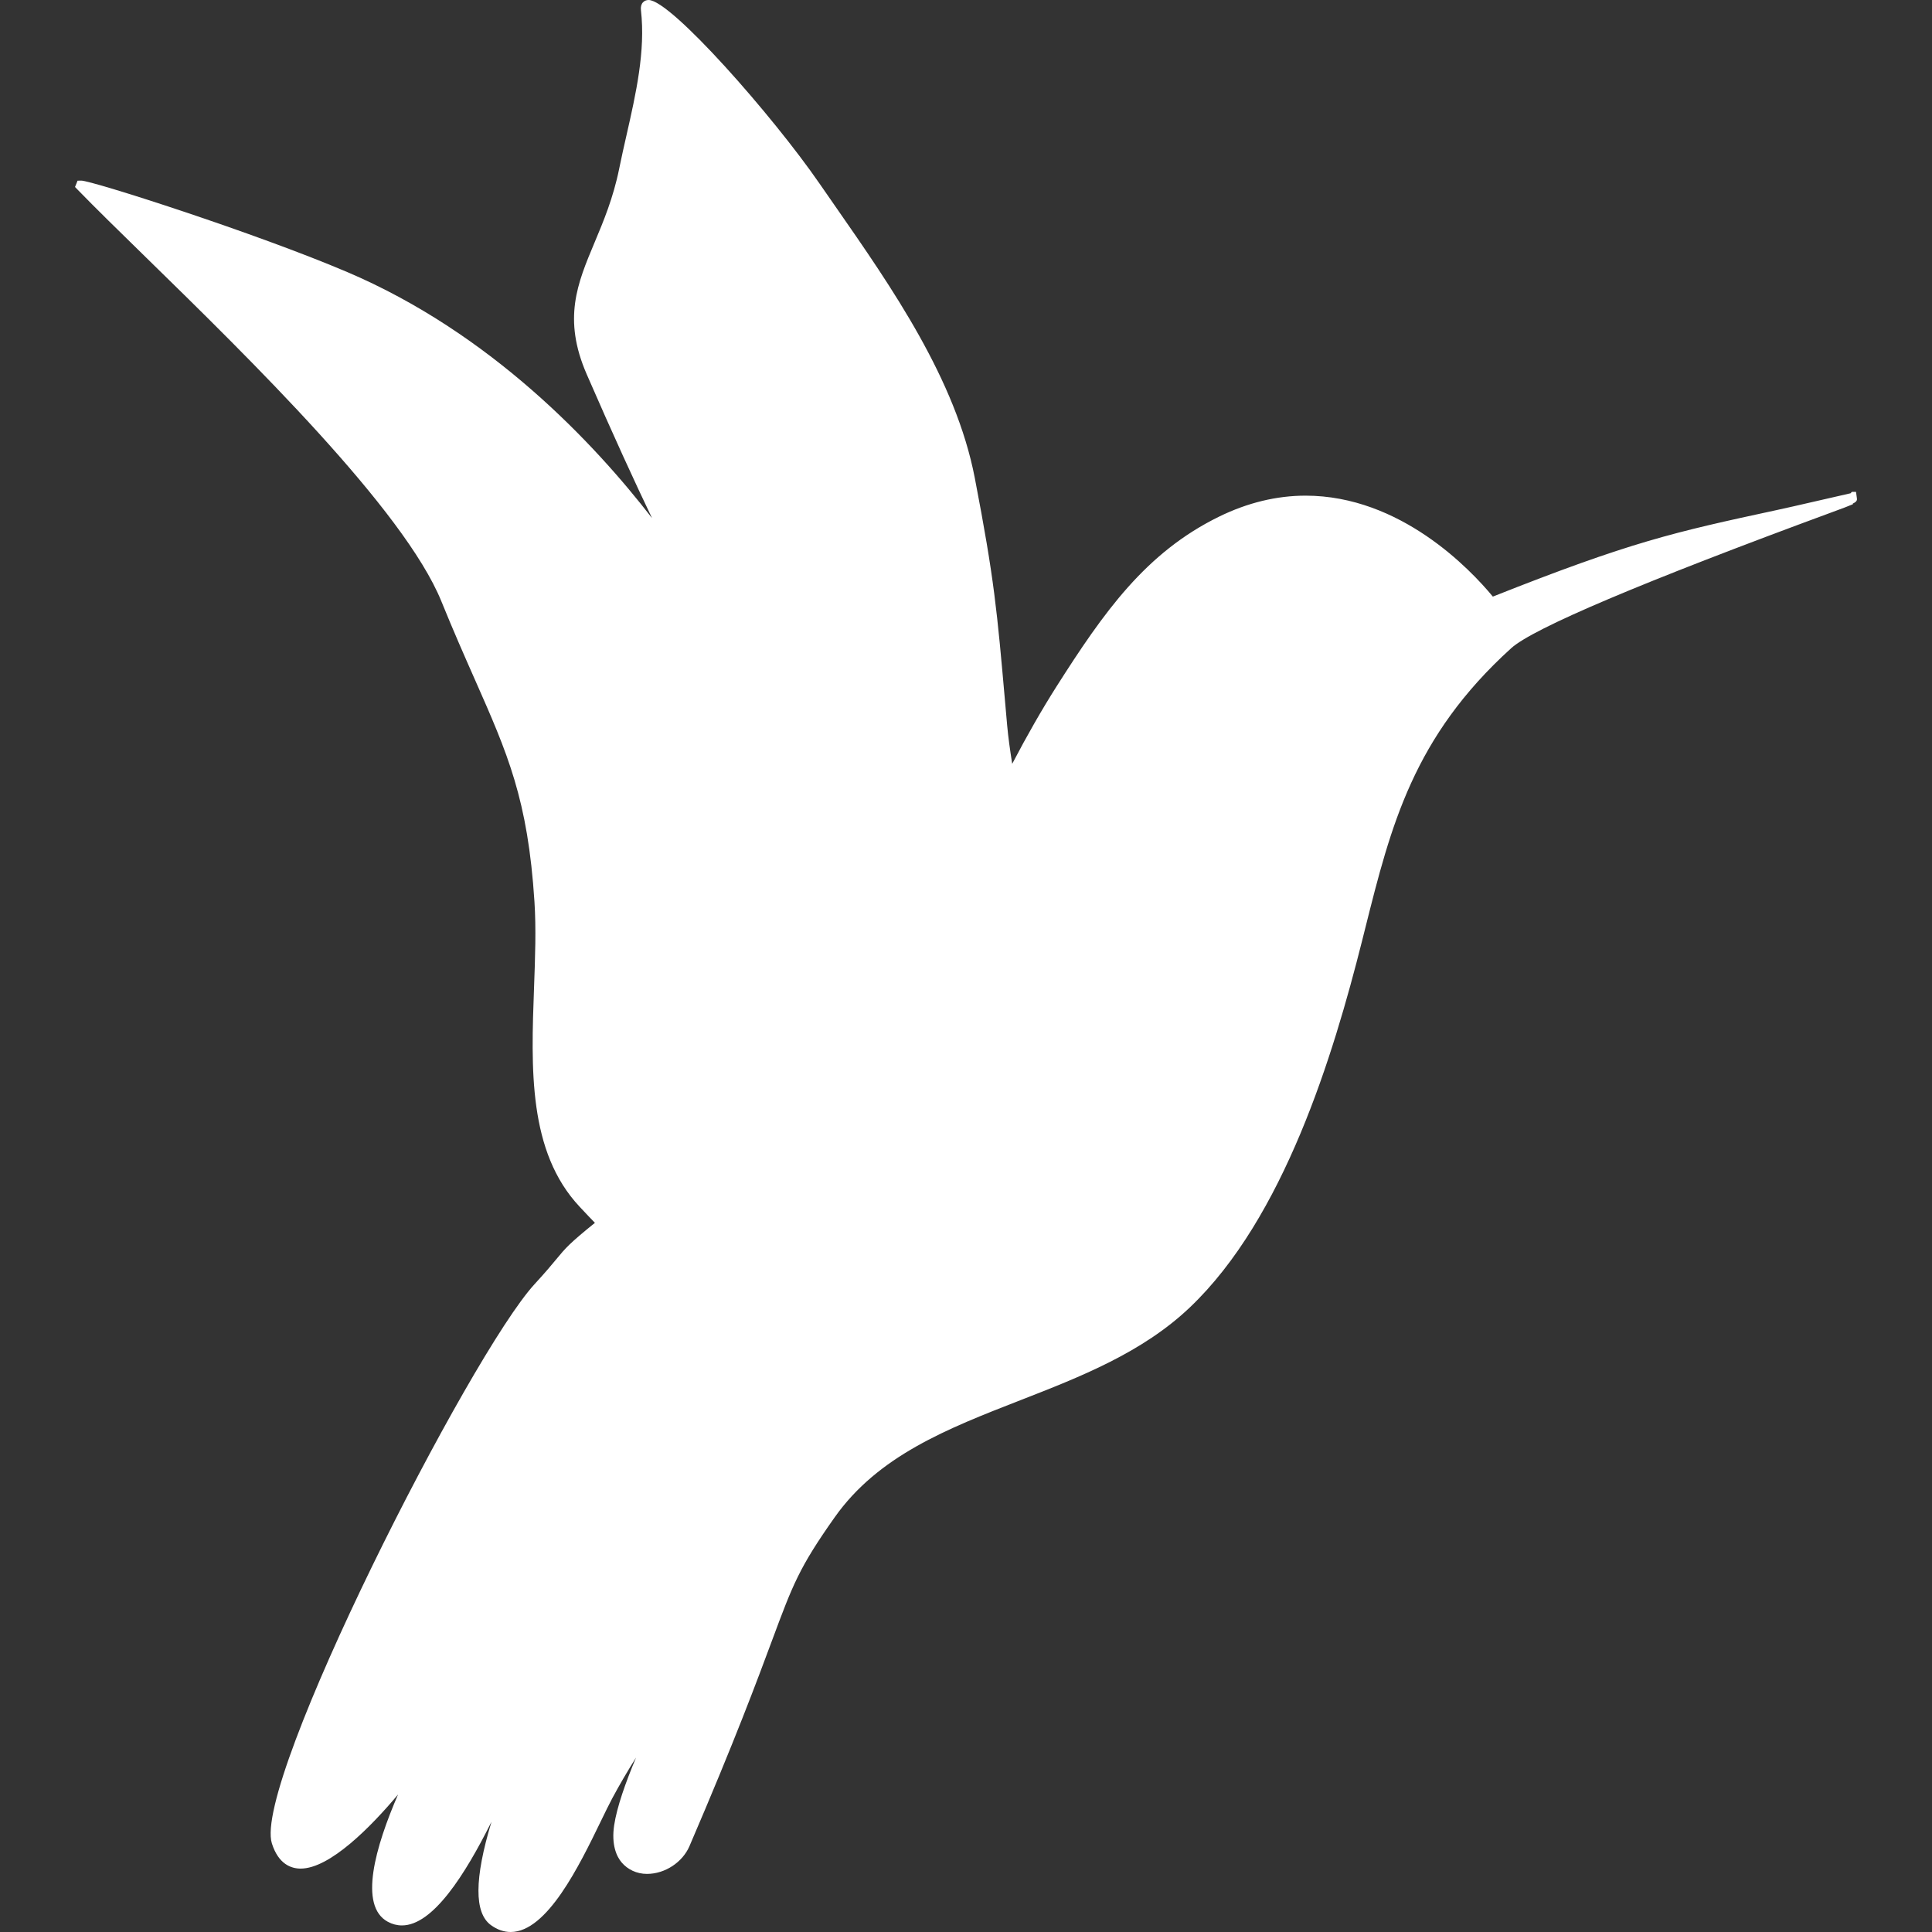 <?xml version="1.0"?>
<svg xmlns="http://www.w3.org/2000/svg" xmlns:xlink="http://www.w3.org/1999/xlink" xmlns:svgjs="http://svgjs.com/svgjs" version="1.1" width="512" height="512" x="0" y="0" viewBox="0 0 383.035 383.035" style="enable-background:new 0 0 512 512" xml:space="preserve" class=""><rect x="0" y="0" width="383.035" height="383.035" fill="#333333" stroke="none"/><g>
<path xmlns="http://www.w3.org/2000/svg" d="M368.119,98.592l-0.149-1.074h-0.837l-0.232,0.276c-5.592,1.253-10.381,2.411-14.656,3.332  c-20.385,4.396-28.919,6.298-56.274,17.156c-4.461-5.397-18.315-20.013-37.142-20.013c-5.75,0-11.512,1.408-17.126,4.154  c-14.55,7.118-22.864,18.943-32.223,33.652c-2.877,4.524-5.892,9.792-8.802,15.362c-0.423-2.68-0.788-5.255-0.999-7.613l-0.39-4.417  c-1.617-18.377-2.162-24.568-6.026-44.636c-3.762-19.542-16.447-37.764-27.638-53.841c-1.079-1.55-2.145-3.081-3.188-4.593  C153.226,22.991,133.025,0,128.588,0c-0.452,0-0.854,0.172-1.133,0.484c-0.329,0.369-0.457,0.889-0.382,1.546  c0.928,8.077-1.002,16.576-2.868,24.795c-0.495,2.183-1.007,4.439-1.445,6.612c-1.178,5.821-3.151,10.519-4.892,14.664  c-3.4,8.098-6.338,15.091-1.555,26.086c5.307,12.2,9.608,21.542,12.96,28.536C117.826,87.9,97.333,66.071,68.829,53.931  c-18.219-7.76-50.607-18.125-52.724-18.125l-0.729,0.017l-0.503,1.251l0.462,0.476c3.56,3.667,8.241,8.241,13.661,13.538  c20.366,19.902,51.143,49.978,58.514,68.14c2.404,5.921,4.619,10.929,6.572,15.347c6.593,14.909,10.573,23.908,11.879,44.2  c0.344,5.362,0.136,11.04-0.084,17.05c-0.586,15.985-1.192,32.514,9.036,43.418l0.458,0.488c0.776,0.829,1.635,1.744,2.576,2.705  c-5.096,4.121-5.826,5.004-7.622,7.177c-0.892,1.079-2.113,2.556-4.34,4.979c-12.708,13.818-55.959,98.653-52.082,110.885  c1.307,4.123,3.823,4.988,5.703,4.988c5.787,0,13.933-8.277,19.311-14.693c-4.471,10.313-7.883,22.082-2.022,25.241  c0.887,0.478,1.826,0.72,2.792,0.72c6.139,0,12.516-10.06,17.75-20.54c-3.412,11.304-3.433,18.057-0.107,20.478  c1.245,0.906,2.563,1.365,3.919,1.365c7.217,0,13.629-13.217,17.872-21.963c0.865-1.782,1.611-3.32,2.25-4.516  c1.52-2.841,3.11-5.524,4.73-8.1c-2.082,4.949-3.792,9.802-4.336,13.398c-0.591,3.909,0.489,6.239,1.499,7.413  c1.188,1.381,2.964,2.25,5.002,2.25c0,0,0.001,0,0.001,0c3.594,0,7.058-2.324,8.422-5.497c9.056-21.055,13.48-33.004,16.407-40.874  c4.086-10.986,5.319-14.328,12.382-24.322c8.636-12.221,22.315-17.566,36.798-23.211c11.892-4.635,24.189-9.434,33.618-18.403  c18.672-17.762,28.431-49.982,34.146-72.669l0.621-2.476c5.106-20.361,9.517-37.947,28.947-55.555  c4.348-3.94,25.858-13.052,63.935-27.082c1.859-0.685,2.987-1.101,3.663-1.405c0.043-0.01,0.087-0.02,0.131-0.03l-0.006-0.152  C368.243,99.413,368.207,99.083,368.119,98.592z" fill="#ffffff" data-original="#000000" style="" class=""/>
<g xmlns="http://www.w3.org/2000/svg">
</g>
<g xmlns="http://www.w3.org/2000/svg">
</g>
<g xmlns="http://www.w3.org/2000/svg">
</g>
<g xmlns="http://www.w3.org/2000/svg">
</g>
<g xmlns="http://www.w3.org/2000/svg">
</g>
<g xmlns="http://www.w3.org/2000/svg">
</g>
<g xmlns="http://www.w3.org/2000/svg">
</g>
<g xmlns="http://www.w3.org/2000/svg">
</g>
<g xmlns="http://www.w3.org/2000/svg">
</g>
<g xmlns="http://www.w3.org/2000/svg">
</g>
<g xmlns="http://www.w3.org/2000/svg">
</g>
<g xmlns="http://www.w3.org/2000/svg">
</g>
<g xmlns="http://www.w3.org/2000/svg">
</g>
<g xmlns="http://www.w3.org/2000/svg">
</g>
<g xmlns="http://www.w3.org/2000/svg">
</g>
</g></svg>
